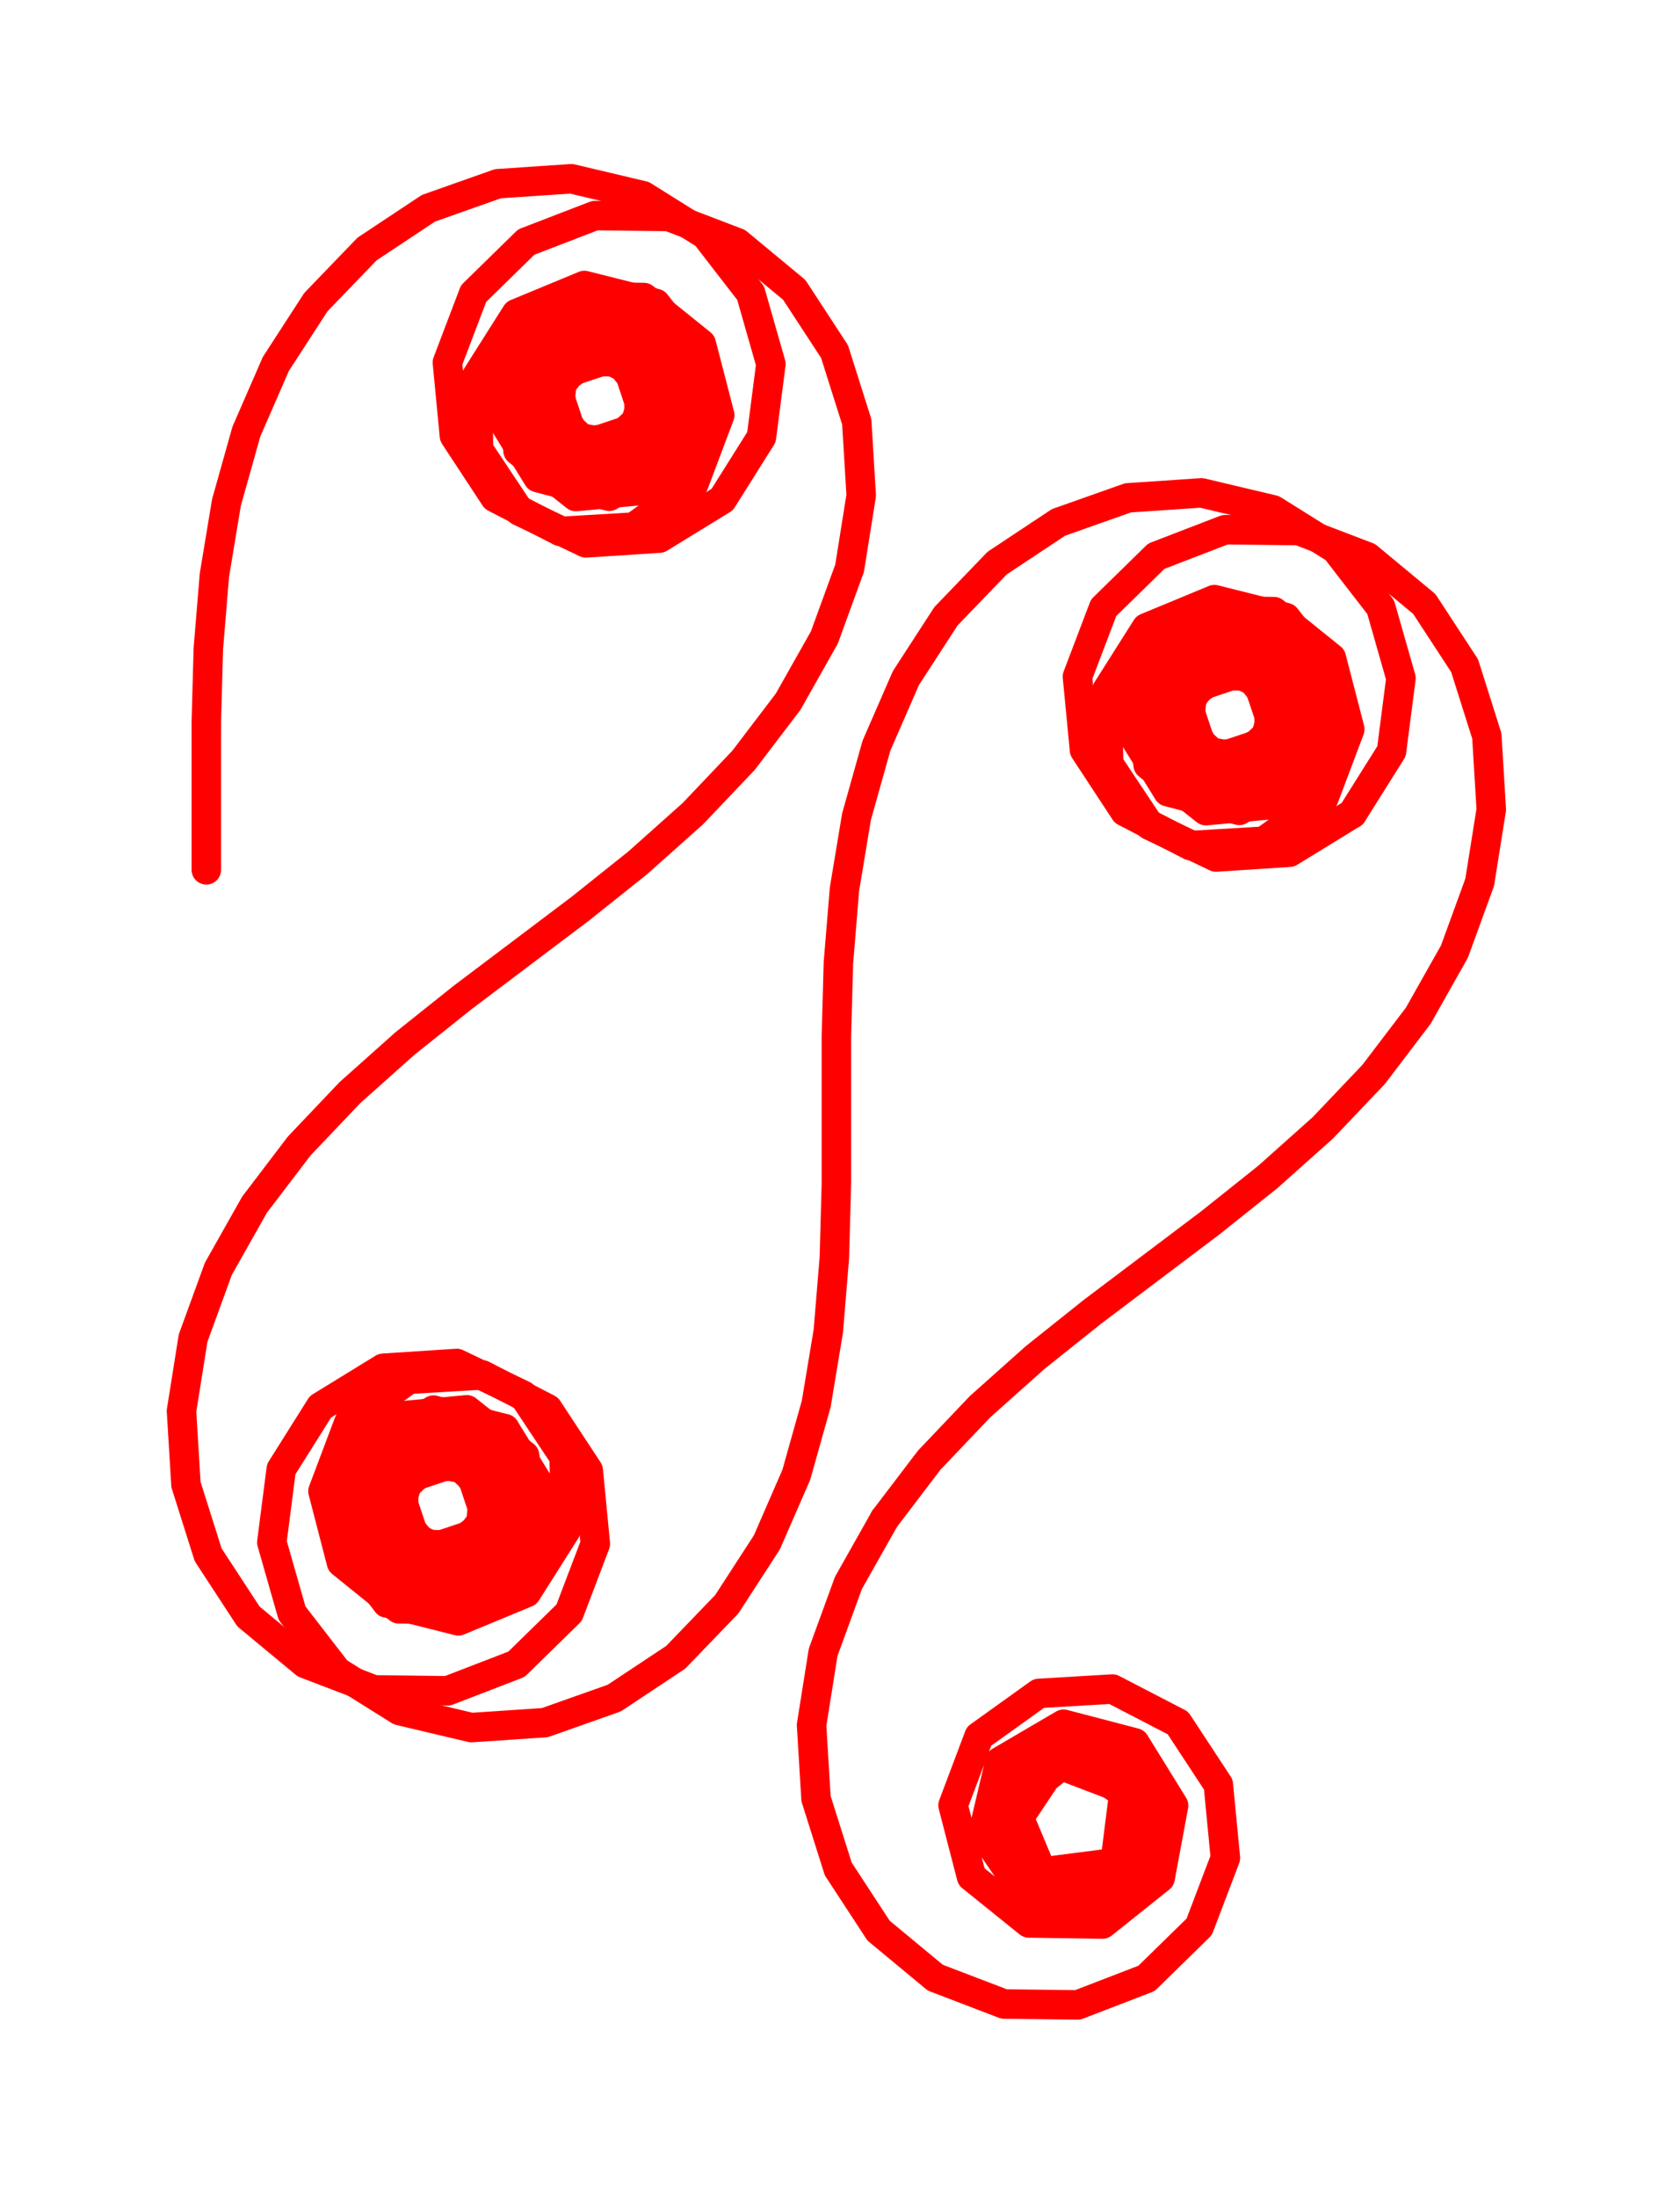 <?xml version="1.0" ?><!DOCTYPE svg  PUBLIC '-//W3C//DTD SVG 1.1//EN'  'http://www.w3.org/Graphics/SVG/1.1/DTD/svg11.dtd'><svg height="149.000" viewBox="-14.000 -59.000 114.000 149.000" width="114.000" xmlns="http://www.w3.org/2000/svg"><line fill="none" stroke="none" stroke-linecap="round" stroke-width="2.0" x1="0.0" x2="0.0" y1="0.0" y2="0.0"/><polygon fill="none" fill-rule="evenodd" points="0.0,0.0 0.0,0.0 0.0,0.0" stroke-linejoin="round"/><polyline fill="none" points="0.0,-0.0 3.061616997868383e-16,-5.0 6.123233995736766e-16,-10.0 0.137,-14.998 0.548,-19.981 1.366,-24.914 2.719,-29.727 4.717,-34.311 7.436,-38.507 10.904,-42.108 15.071,-44.872 19.785,-46.539 24.774,-46.874 29.639,-45.722 33.878,-43.07 36.937,-39.114 38.31,-34.307 37.67,-29.348 35.009,-25.115 30.747,-22.5 25.758,-22.176 21.248,-24.335 18.479,-28.498 18.358,-33.497 21.032,-37.721 25.652,-39.635 30.501,-38.416 33.569,-34.469 33.43,-29.471 30.055,-25.782 25.077,-25.32 21.155,-28.422 20.575,-33.388 23.768,-37.235 28.763,-37.464 32.211,-33.843 31.625,-28.877 27.369,-26.253 22.709,-28.066 21.45,-32.905 24.718,-36.688 29.676,-36.039 31.764,-31.496" stroke="#f00" stroke-linecap="round" stroke-linejoin="round" stroke-width="2.0"/><polyline fill="none" points="31.764,-31.496 28.942,-27.368 23.958,-27.768 21.921,-32.334 25.033,-36.248 29.921,-35.198 31.058,-30.329 27.081,-27.298 22.732,-29.765 23.384,-34.722 28.245,-35.895 31.013,-31.732 27.983,-27.754 23.261,-29.397 23.434,-34.394 28.28,-35.628 30.755,-31.283 27.17,-27.798 22.936,-30.457 24.586,-35.177 29.547,-34.549 29.901,-29.561 25.063,-28.301 22.996,-32.854 27.165,-35.615 30.508,-31.896 27.276,-28.081 23.088,-30.812 25.323,-35.285 30.004,-33.527 28.697,-28.701 23.777,-29.591 24.286,-34.565 29.283,-34.398 29.421,-29.4 24.437,-28.995 23.801,-33.955 28.73,-34.79 29.735,-29.892 24.868,-28.747 23.606,-33.585 28.419,-34.94 29.847,-30.148" stroke="#f00" stroke-linecap="round" stroke-linejoin="round" stroke-width="2.0"/><polyline fill="none" points="29.847,-30.148 25.073,-28.664 23.548,-33.426 28.3,-34.979 29.872,-30.233 25.129,-28.651 23.542,-33.393 28.284,-34.98 29.871,-30.239 25.13,-28.65 23.537,-33.39 28.273,-34.993 29.894,-30.263 25.174,-28.613 23.484,-33.319 28.17,-35.064 29.986,-30.406 25.364,-28.5 23.348,-33.075 27.863,-35.222 30.164,-30.783 25.821,-28.305 23.144,-32.528 27.217,-35.428 30.359,-31.538 26.694,-28.137 23.022,-31.53 26.088,-35.479 30.31,-32.8 28.085,-28.322 23.382,-30.021 24.483,-34.899 29.464,-34.469 29.769,-29.478 24.89,-28.387 22.983,-33.009 27.179,-35.729 30.667,-32.146 27.892,-27.987 23.22,-29.767 23.844,-34.727 28.803,-35.367 30.735,-30.755" stroke="#f00" stroke-linecap="round" stroke-linejoin="round" stroke-width="2.0"/><polyline fill="none" points="30.735,-30.755 26.85,-27.608 22.695,-30.39 24.047,-35.204 29.038,-35.5 31.028,-30.913 27.462,-27.408 22.874,-29.395 22.9,-34.394 27.472,-36.419 31.253,-33.148 30.002,-28.307 25.13,-27.184 21.81,-30.923 23.406,-35.661 28.291,-36.729 31.794,-33.162 30.742,-28.274 26.12,-26.366 21.867,-28.995 21.399,-33.973 25.011,-37.431 29.978,-36.858 32.803,-32.733 31.654,-27.867 27.34,-25.339 22.502,-26.603 19.873,-30.856 20.786,-35.772 24.693,-38.892 29.692,-38.819 33.585,-35.681 34.839,-30.841 33.076,-26.162 29.012,-23.249 24.021,-22.953 19.582,-25.254 16.836,-29.433 16.358,-34.41 18.135,-39.083 21.709,-42.58 26.375,-44.378 31.374,-44.317" stroke="#f00" stroke-linecap="round" stroke-linejoin="round" stroke-width="2.0"/><polyline fill="none" points="31.374,-44.317 36.044,-42.53 39.894,-39.34 42.629,-35.154 44.137,-30.387 44.439,-25.396 43.652,-20.459 41.94,-15.761 39.482,-11.406 36.454,-7.428 33.009,-3.804 29.277,-0.476 25.369,2.643 21.377,5.653 17.385,8.664 13.477,11.783 9.746,15.111 6.301,18.735 3.272,22.713 0.815,27.068 -0.897,31.765 -1.684,36.703 -1.382,41.694 0.125,46.461 2.861,50.646 6.711,53.837 11.381,55.624 16.38,55.685 21.046,53.886 24.62,50.39 26.397,45.716 25.918,40.739 23.173,36.561 18.734,34.26 13.743,34.555 9.679,37.469 7.916,42.148 9.17,46.988 13.062,50.126 18.062,50.199 21.969,47.079 22.882,42.163 20.253,37.91" stroke="#f00" stroke-linecap="round" stroke-linejoin="round" stroke-width="2.0"/><polyline fill="none" points="20.253,37.91 15.415,36.646 11.101,39.173 9.951,44.039 12.777,48.165 17.744,48.737 21.356,45.28 20.887,40.302 16.635,37.672 12.013,39.581 10.96,44.469 14.464,48.036 19.349,46.968 20.945,42.229 17.625,38.49 12.753,39.614 11.501,44.455 15.283,47.726 19.855,45.701 19.881,40.701 15.292,38.715 11.727,42.22 13.717,46.807 18.708,46.51 20.059,41.696 15.905,38.915 12.019,42.062 13.951,46.673 18.91,46.034 19.535,41.073 14.862,39.294 12.088,43.453 15.576,47.035 19.771,44.316 17.865,39.694 12.985,40.785 13.29,45.776 18.272,46.206 19.372,41.328 14.67,39.629 12.445,44.107 16.667,46.786 19.733,42.836" stroke="#f00" stroke-linecap="round" stroke-linejoin="round" stroke-width="2.0"/><polyline fill="none" points="19.733,42.836 16.06,39.444 12.396,42.845 15.538,46.734 19.611,43.835 16.933,39.612 12.59,42.09 14.891,46.529 19.407,44.382 17.391,39.806 12.768,41.713 14.585,46.371 19.271,44.626 17.58,39.92 12.86,41.57 14.482,46.299 19.218,44.696 17.625,39.957 12.884,41.545 14.471,46.287 19.212,44.699 17.626,39.958 12.883,41.539 14.454,46.286 19.207,44.733 17.682,39.971 12.907,41.455 14.335,46.246 19.148,44.892 17.887,40.054 13.02,41.199 14.024,46.097 18.954,45.261 18.318,40.302 13.334,40.707 13.471,45.705 18.469,45.872 18.978,40.897 14.057,40.008 12.751,44.834 17.431,46.592 19.667,42.119 15.479,39.388" stroke="#f00" stroke-linecap="round" stroke-linejoin="round" stroke-width="2.0"/><polyline fill="none" points="15.479,39.388 12.247,43.203 15.59,46.922 19.758,44.16 17.692,39.607 12.853,40.868 13.208,45.855 18.168,46.483 19.819,41.764 15.584,39.105 12,42.59 14.475,46.934 19.32,45.7 19.494,40.703 14.771,39.061 11.741,43.038 14.51,47.202 19.371,46.029 20.022,41.072 15.673,38.605 11.697,41.636 12.833,46.505 17.722,47.555 20.833,43.641 18.797,39.074 13.813,38.675 10.991,42.802 13.079,47.345 18.036,47.995 21.305,44.211 20.046,39.373 15.386,37.56 11.13,40.184 10.544,45.149 13.992,48.77 18.987,48.542 22.18,44.695 21.6,39.728 17.678,36.627 12.699,37.088 9.324,40.777 9.185,45.775 12.254,49.723" stroke="#f00" stroke-linecap="round" stroke-linejoin="round" stroke-width="2.0"/><polyline fill="none" points="12.254,49.723 17.103,50.942 21.723,49.028 24.397,44.803 24.276,39.805 21.507,35.642 16.997,33.483 12.007,33.807 7.746,36.422 5.084,40.654 4.445,45.613 5.818,50.421 8.877,54.376 13.115,57.029 17.981,58.181 22.97,57.846 27.683,56.179 31.85,53.415 35.319,49.813 38.038,45.618 40.035,41.034 41.388,36.22 42.207,31.288 42.618,26.305 42.755,21.307 42.755,16.307 42.755,11.307 42.892,6.309 43.302,1.325 44.121,-3.607 45.474,-8.421 47.471,-13.004 50.191,-17.2 53.659,-20.802 57.826,-23.565 62.54,-25.232 67.529,-25.568 72.394,-24.415 76.632,-21.763 79.691,-17.808 81.065,-13 80.425,-8.041 77.764,-3.808" stroke="#f00" stroke-linecap="round" stroke-linejoin="round" stroke-width="2.0"/><polyline fill="none" points="77.764,-3.808 73.502,-1.193 68.513,-0.869 64.003,-3.028 61.233,-7.191 61.113,-12.19 63.787,-16.415 68.406,-18.328 73.255,-17.11 76.324,-13.162 76.185,-8.164 72.81,-4.475 67.831,-4.013 63.91,-7.115 63.33,-12.081 66.523,-15.929 71.518,-16.157 74.966,-12.536 74.38,-7.57 70.123,-4.947 65.463,-6.759 64.204,-11.598 67.473,-15.382 72.431,-14.732 74.519,-10.189 71.697,-6.061 66.713,-6.461 64.676,-11.027 67.787,-14.941 72.676,-13.891 73.813,-9.022 69.836,-5.991 65.487,-8.458 66.139,-13.416 70.999,-14.589 73.768,-10.425 70.738,-6.448 66.016,-8.09 66.189,-13.087 71.034,-14.321 73.51,-9.977 69.925,-6.491 65.691,-9.15" stroke="#f00" stroke-linecap="round" stroke-linejoin="round" stroke-width="2.0"/><polyline fill="none" points="65.691,-9.15 67.341,-13.87 72.301,-13.242 72.656,-8.255 67.818,-6.994 65.751,-11.547 69.92,-14.308 73.262,-10.59 70.031,-6.774 65.842,-9.506 68.078,-13.978 72.759,-12.221 71.452,-7.394 66.532,-8.284 67.041,-13.258 72.038,-13.091 72.175,-8.093 67.192,-7.689 66.555,-12.648 71.485,-13.484 72.489,-8.586 67.622,-7.44 66.361,-12.279 71.174,-13.633 72.602,-8.841 67.827,-7.357 66.302,-12.119 71.055,-13.673 72.627,-8.926 67.883,-7.344 66.297,-12.086 71.038,-13.673 72.626,-8.932 67.885,-7.343 66.292,-12.083 71.028,-13.686 72.649,-8.956 67.929,-7.307 66.239,-12.012 70.924,-13.757 72.741,-9.099 68.119,-7.193 66.103,-11.768" stroke="#f00" stroke-linecap="round" stroke-linejoin="round" stroke-width="2.0"/><polyline fill="none" points="66.103,-11.768 70.618,-13.916 72.919,-9.477 68.576,-6.999 65.899,-11.221 69.972,-14.121 73.114,-10.232 69.449,-6.83 65.776,-10.223 68.843,-14.172 73.064,-11.493 70.84,-7.016 66.137,-8.715 67.237,-13.592 72.219,-13.162 72.524,-8.172 67.645,-7.08 65.738,-11.702 69.934,-14.422 73.422,-10.84 70.647,-6.68 65.975,-8.46 66.599,-13.421 71.558,-14.06 73.49,-9.448 69.605,-6.301 65.45,-9.083 66.801,-13.897 71.793,-14.193 73.783,-9.606 70.217,-6.101 65.629,-8.088 65.655,-13.088 70.227,-15.112 74.008,-11.841 72.756,-7 67.884,-5.877 64.564,-9.616 66.161,-14.354 71.045,-15.422 74.549,-11.855 73.496,-6.967 68.875,-5.059" stroke="#f00" stroke-linecap="round" stroke-linejoin="round" stroke-width="2.0"/><polyline fill="none" points="68.875,-5.059 64.622,-7.688 64.154,-12.666 67.766,-16.124 72.733,-15.551 75.558,-11.426 74.409,-6.56 70.094,-4.033 65.257,-5.296 62.627,-9.549 63.541,-14.465 67.448,-17.586 72.447,-17.513 76.34,-14.375 77.593,-9.534 75.83,-4.855 71.767,-1.942 66.776,-1.646 62.336,-3.947 59.591,-8.126 59.112,-13.103 60.89,-17.776 64.464,-21.273 69.129,-23.071 74.129,-23.011 78.799,-21.224 82.648,-18.033 85.384,-13.848 86.892,-9.08 87.194,-4.09 86.407,0.848 84.694,5.546 82.237,9.9 79.209,13.879 75.763,17.502 72.032,20.831 68.124,23.949 64.132,26.96 60.14,29.971 56.232,33.089 52.501,36.418 49.055,40.041 46.027,44.02" stroke="#f00" stroke-linecap="round" stroke-linejoin="round" stroke-width="2.0"/><polyline fill="none" points="46.027,44.02 43.57,48.374 41.857,53.072 41.07,58.01 41.373,63.001 42.88,67.768 45.616,71.953 49.466,75.144 54.135,76.931 59.135,76.991 63.8,75.193 67.374,71.697 69.152,67.023 68.673,62.046 65.928,57.867 61.488,55.567 56.497,55.862 52.434,58.775 50.671,63.454 51.924,68.295 55.817,71.433 60.817,71.506 64.723,68.385 65.637,63.469 63.007,59.217 58.17,57.953 53.855,60.48 52.706,65.346 55.531,69.471 60.499,70.044 64.11,66.586 63.642,61.608 59.389,58.979 54.768,60.887 53.715,65.775 57.219,69.343 62.103,68.274 63.7,63.536 60.38,59.797 55.508,60.92 54.256,65.761 58.038,69.032 62.609,67.008" stroke="#f00" stroke-linecap="round" stroke-linejoin="round" stroke-width="2.0"/><polyline fill="none" points="62.609,67.008 62.635,62.008 58.047,60.021 54.481,63.526 56.472,68.113 61.463,67.817 62.814,63.003 58.659,60.221 54.774,63.368 56.706,67.98 61.665,67.341 62.29,62.38 57.617,60.6 54.842,64.76" stroke="#f00" stroke-linecap="round" stroke-linejoin="round" stroke-width="2.0"/></svg>